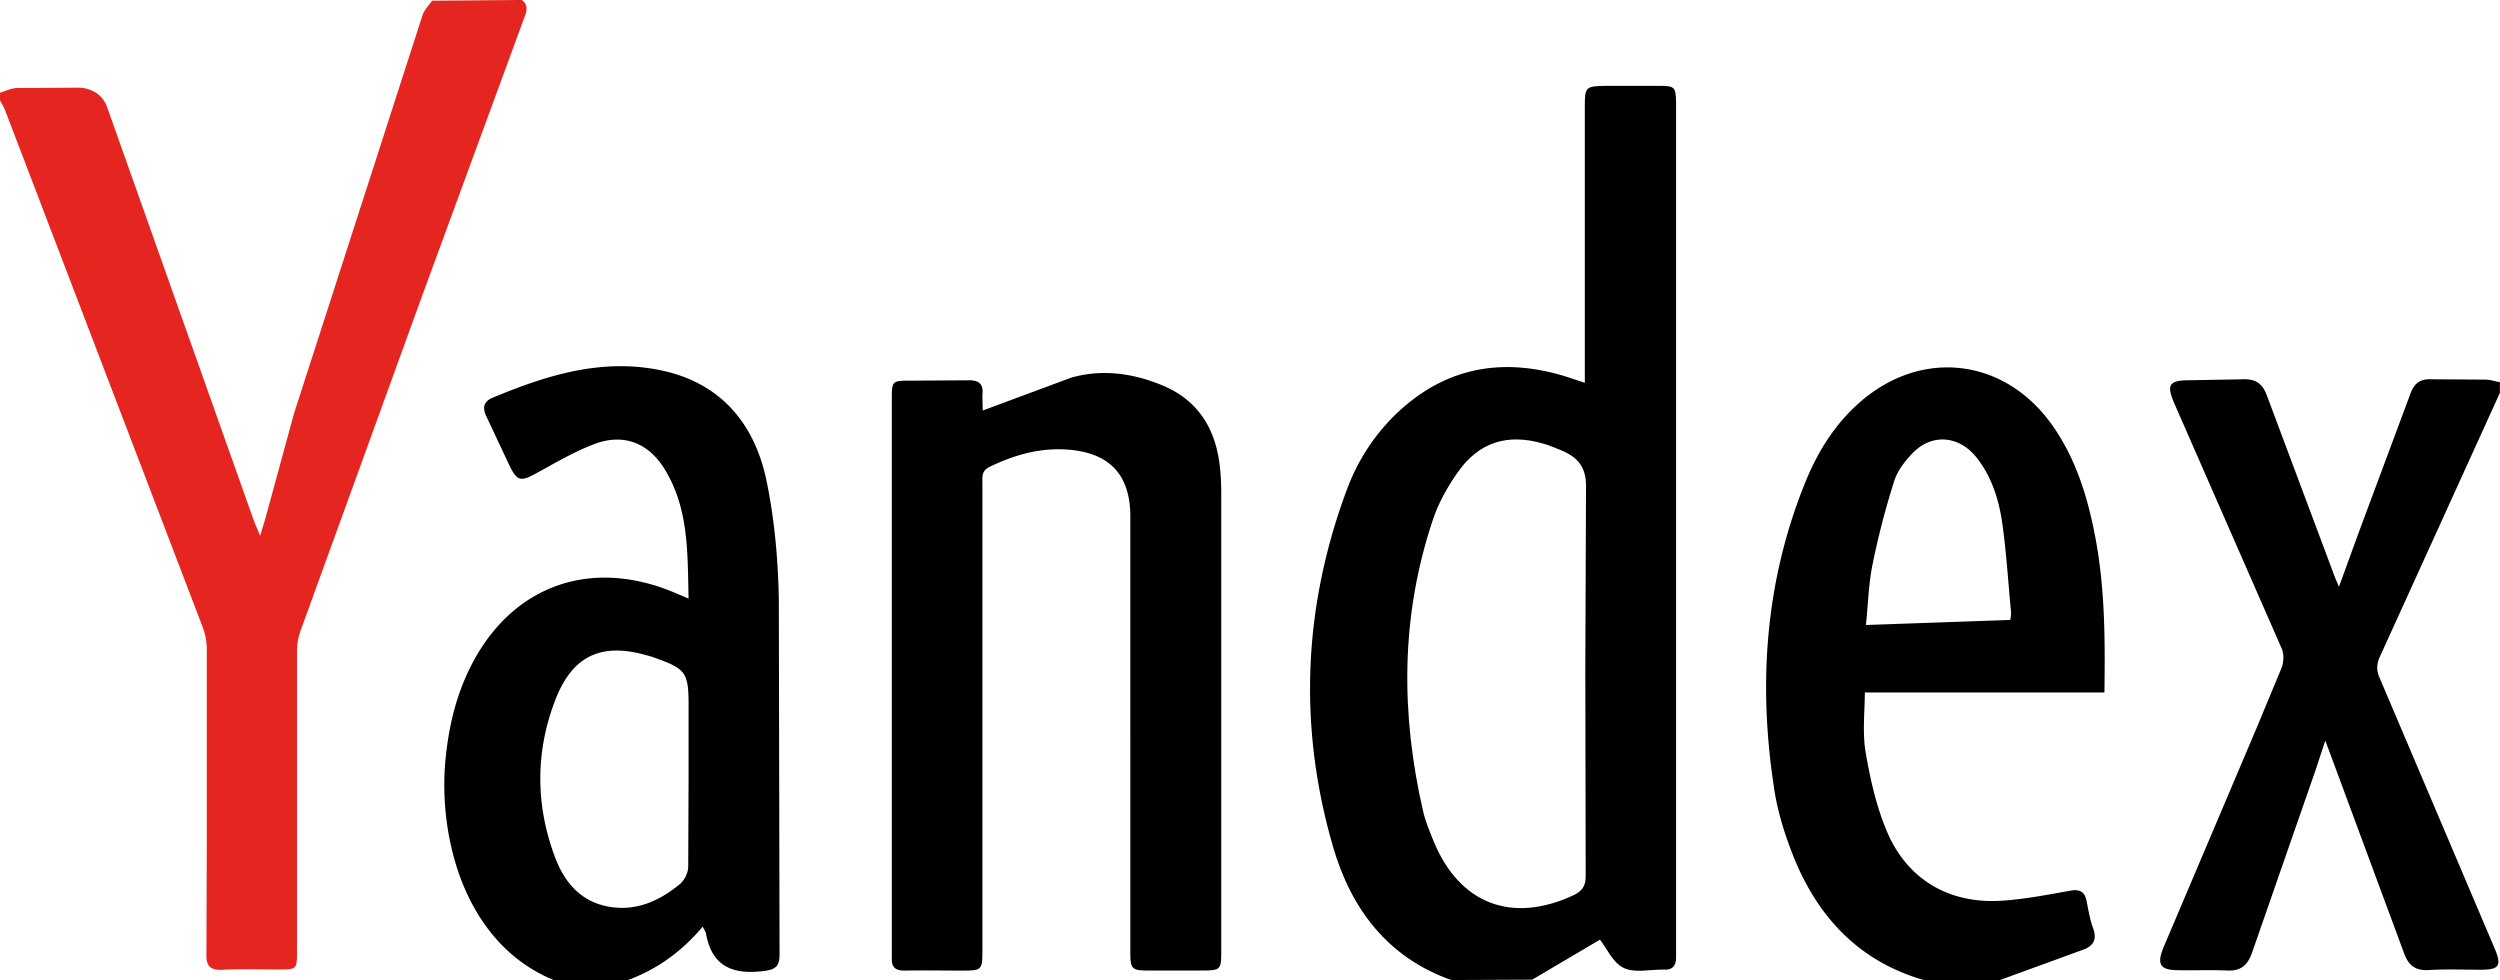 <?xml version="1.0" encoding="UTF-8" standalone="no"?>
<svg
   width="120"
   height="47.062"
   version="1.1"
   id="svg3"
   sodipodi:docname="yandex.svg"
   inkscape:version="1.3.2 (091e20e, 2023-11-25, custom)"
   xmlns:inkscape="http://www.inkscape.org/namespaces/inkscape"
   xmlns:sodipodi="http://sodipodi.sourceforge.net/DTD/sodipodi-0.dtd"
   xmlns="http://www.w3.org/2000/svg"
   xmlns:svg="http://www.w3.org/2000/svg">
  <defs
     id="defs3" />
  <sodipodi:namedview
     id="namedview3"
     pagecolor="#ffffff"
     bordercolor="#000000"
     borderopacity="0.25"
     inkscape:showpageshadow="2"
     inkscape:pageopacity="0.0"
     inkscape:pagecheckerboard="0"
     inkscape:deskcolor="#d1d1d1"
     inkscape:zoom="11.533333"
     inkscape:cx="60"
     inkscape:cy="29.956647"
     inkscape:window-width="1920"
     inkscape:window-height="991"
     inkscape:window-x="-9"
     inkscape:window-y="-9"
     inkscape:window-maximized="1"
     inkscape:current-layer="svg3" />
  <g
     id="g3"
     transform="matrix(1.298,0,0,1.298,-17.887,-15.412)">
    <path
       d="M 67.48,48.127 C 65.105,47.3 63.744,45.485 63.077,43.19 c -1.294,-4.443 -1.107,-8.886 0.52,-13.236 0.387,-1.04 1,-1.988 1.8,-2.762 1.8,-1.735 3.923,-2.122 6.27,-1.4 0.213,0.067 0.44,0.147 0.72,0.24 V 15.756 c 0,-0.654 0.053,-0.694 0.72,-0.707 h 1.988 c 0.627,0 0.654,0.027 0.667,0.64 v 31.6 c 0,0.294 -0.133,0.467 -0.454,0.44 h -0.04 c -0.494,0 -1.054,0.133 -1.454,-0.067 -0.387,-0.187 -0.614,-0.72 -0.867,-1.04 l -2.508,1.48 -2.962,0.013 z m 4.924,-11.195 0.027,-6.978 c 0.027,-0.774 -0.267,-1.16 -0.92,-1.428 -0.213,-0.08 -0.427,-0.187 -0.64,-0.24 -1.334,-0.4 -2.415,-0.067 -3.202,1.08 -0.374,0.534 -0.707,1.134 -0.907,1.748 -1.188,3.55 -1.188,7.165 -0.347,10.794 0.093,0.387 0.254,0.76 0.4,1.12 0.96,2.282 2.882,3.002 5.137,1.96 0.334,-0.16 0.467,-0.334 0.467,-0.72 l -0.013,-7.34 z"
       id="path1" />
    <path
       d="m 33.08,11.874 c 0.294,0.227 0.147,0.494 0.053,0.747 l -3.723,10.14 -4.5,12.396 a 2.36,2.36 0 0 0 -0.147,0.801 v 11.1 c 0,0.667 -0.013,0.667 -0.68,0.667 -0.694,0 -1.388,-0.027 -2.082,0.013 -0.44,0.013 -0.6,-0.133 -0.587,-0.574 l 0.013,-4.1 V 35.93 A 2.35,2.35 0 0 0 21.28,35.076 l -7.3,-19.094 c -0.053,-0.147 -0.133,-0.267 -0.2,-0.4 v -0.28 c 0.213,-0.067 0.427,-0.173 0.64,-0.173 l 2.308,-0.013 c 0,0 0.76,0 1.014,0.72 l 5.43,15.304 0.227,0.547 0.187,-0.614 1.067,-3.91 4.757,-14.743 c 0.067,-0.187 0.227,-0.347 0.347,-0.52 l 3.322,-0.027 z"
       fill="#e52620"
       id="path2" />
    <path
       d="m 34.28,48.127 c -3.362,-1.374 -4.283,-5.337 -4.03,-8.113 0.107,-1.147 0.347,-2.242 0.84,-3.296 1.468,-3.122 4.43,-4.27 7.62,-2.935 l 0.534,0.227 c -0.04,-1.68 0.013,-3.322 -0.88,-4.777 -0.6,-0.987 -1.534,-1.348 -2.615,-0.934 -0.734,0.28 -1.414,0.68 -2.095,1.054 -0.627,0.347 -0.747,0.334 -1.054,-0.307 l -0.827,-1.76 c -0.147,-0.294 -0.133,-0.547 0.2,-0.694 1.948,-0.814 3.95,-1.454 6.098,-1.054 2.255,0.414 3.576,1.895 4.043,4.056 0.307,1.454 0.44,2.962 0.467,4.443 l 0.027,13.13 c 0,0.427 -0.133,0.56 -0.574,0.614 -1.147,0.147 -1.935,-0.16 -2.148,-1.4 -0.013,-0.053 -0.053,-0.107 -0.12,-0.24 -0.774,0.92 -1.695,1.588 -2.8,1.988 H 34.28 Z m 4.964,-7.525 v -2.63 c 0,-1.228 -0.093,-1.36 -1.254,-1.775 a 2.69,2.69 0 0 0 -0.307,-0.093 c -1.64,-0.467 -2.7,0 -3.336,1.574 -0.774,1.948 -0.774,3.95 -0.04,5.9 0.334,0.894 0.92,1.615 1.935,1.815 1.027,0.2 1.908,-0.187 2.682,-0.827 0.173,-0.147 0.307,-0.427 0.307,-0.64 l 0.013,-3.336 z m 45.714,7.525 c -2.428,-0.694 -3.963,-2.335 -4.87,-4.617 -0.32,-0.814 -0.587,-1.668 -0.707,-2.522 -0.587,-3.843 -0.32,-7.62 1.147,-11.248 0.454,-1.134 1.094,-2.175 2.04,-3 2.295,-2 5.364,-1.615 7.112,0.867 0.88,1.254 1.308,2.67 1.588,4.15 0.36,1.908 0.36,3.83 0.334,5.724 h -8.86 c 0,0.68 -0.093,1.454 0.027,2.202 0.173,1 0.4,2.028 0.8,2.962 0.76,1.775 2.322,2.67 4.256,2.535 0.827,-0.053 1.64,-0.213 2.468,-0.36 0.387,-0.08 0.587,0.013 0.654,0.4 0.067,0.334 0.12,0.667 0.24,0.987 0.147,0.414 0,0.654 -0.374,0.787 l -3.07,1.12 h -2.8 z M 88.12,34.8 c 0.013,-0.093 0.04,-0.2 0.027,-0.307 -0.107,-1.12 -0.173,-2.242 -0.334,-3.35 -0.133,-0.854 -0.4,-1.68 -0.96,-2.375 -0.654,-0.8 -1.655,-0.867 -2.362,-0.12 -0.267,0.28 -0.534,0.627 -0.654,0.987 a 29.59,29.59 0 0 0 -0.801,3.069 c -0.16,0.76 -0.173,1.534 -0.254,2.282 l 5.337,-0.187 z m 18.107,-8.4 -4.43,9.74 c -0.133,0.28 -0.147,0.52 -0.013,0.814 l 4.243,9.98 c 0.28,0.654 0.173,0.8 -0.507,0.8 -0.64,0 -1.294,-0.027 -1.935,0.013 -0.48,0.027 -0.734,-0.173 -0.894,-0.6 l -2.722,-7.352 -0.2,-0.534 -0.36,1.094 -2.35,6.755 c -0.16,0.454 -0.414,0.68 -0.92,0.654 -0.6,-0.027 -1.2,0 -1.8,-0.013 -0.68,0 -0.814,-0.213 -0.547,-0.854 l 3.442,-8.113 0.92,-2.215 c 0.08,-0.213 0.093,-0.52 0,-0.72 l -3.963,-9.047 c -0.307,-0.707 -0.2,-0.867 0.574,-0.867 L 96.7,25.9 c 0.507,-0.027 0.76,0.173 0.92,0.627 l 2.428,6.485 c 0.053,0.16 0.12,0.307 0.227,0.56 l 0.774,-2.122 1.868,-5.017 c 0.133,-0.36 0.334,-0.547 0.747,-0.534 l 2.028,0.013 c 0.173,0 0.36,0.067 0.534,0.093 v 0.374 z m -56.107,0.655 3.27,-1.214 c 1.16,-0.334 2.335,-0.16 3.43,0.307 1.24,0.534 1.88,1.534 2.055,2.855 0.053,0.387 0.067,0.774 0.067,1.147 v 16.826 c 0,0.787 0,0.787 -0.8,0.787 h -1.935 c -0.56,0 -0.627,-0.067 -0.627,-0.64 V 30.98 c 0,-1.56 -0.774,-2.375 -2.348,-2.482 -1.014,-0.067 -1.948,0.2 -2.855,0.64 -0.307,0.147 -0.267,0.374 -0.267,0.614 v 17.2 c 0,0.814 0,0.814 -0.814,0.814 -0.694,0 -1.388,-0.013 -2.082,0 -0.307,0 -0.467,-0.12 -0.454,-0.44 V 26.67 c 0,-0.72 0,-0.72 0.72,-0.72 l 2.082,-0.013 c 0.427,-0.013 0.6,0.133 0.547,0.56 l 0.013,0.547 z"
       id="path3" />
  </g>
</svg>
